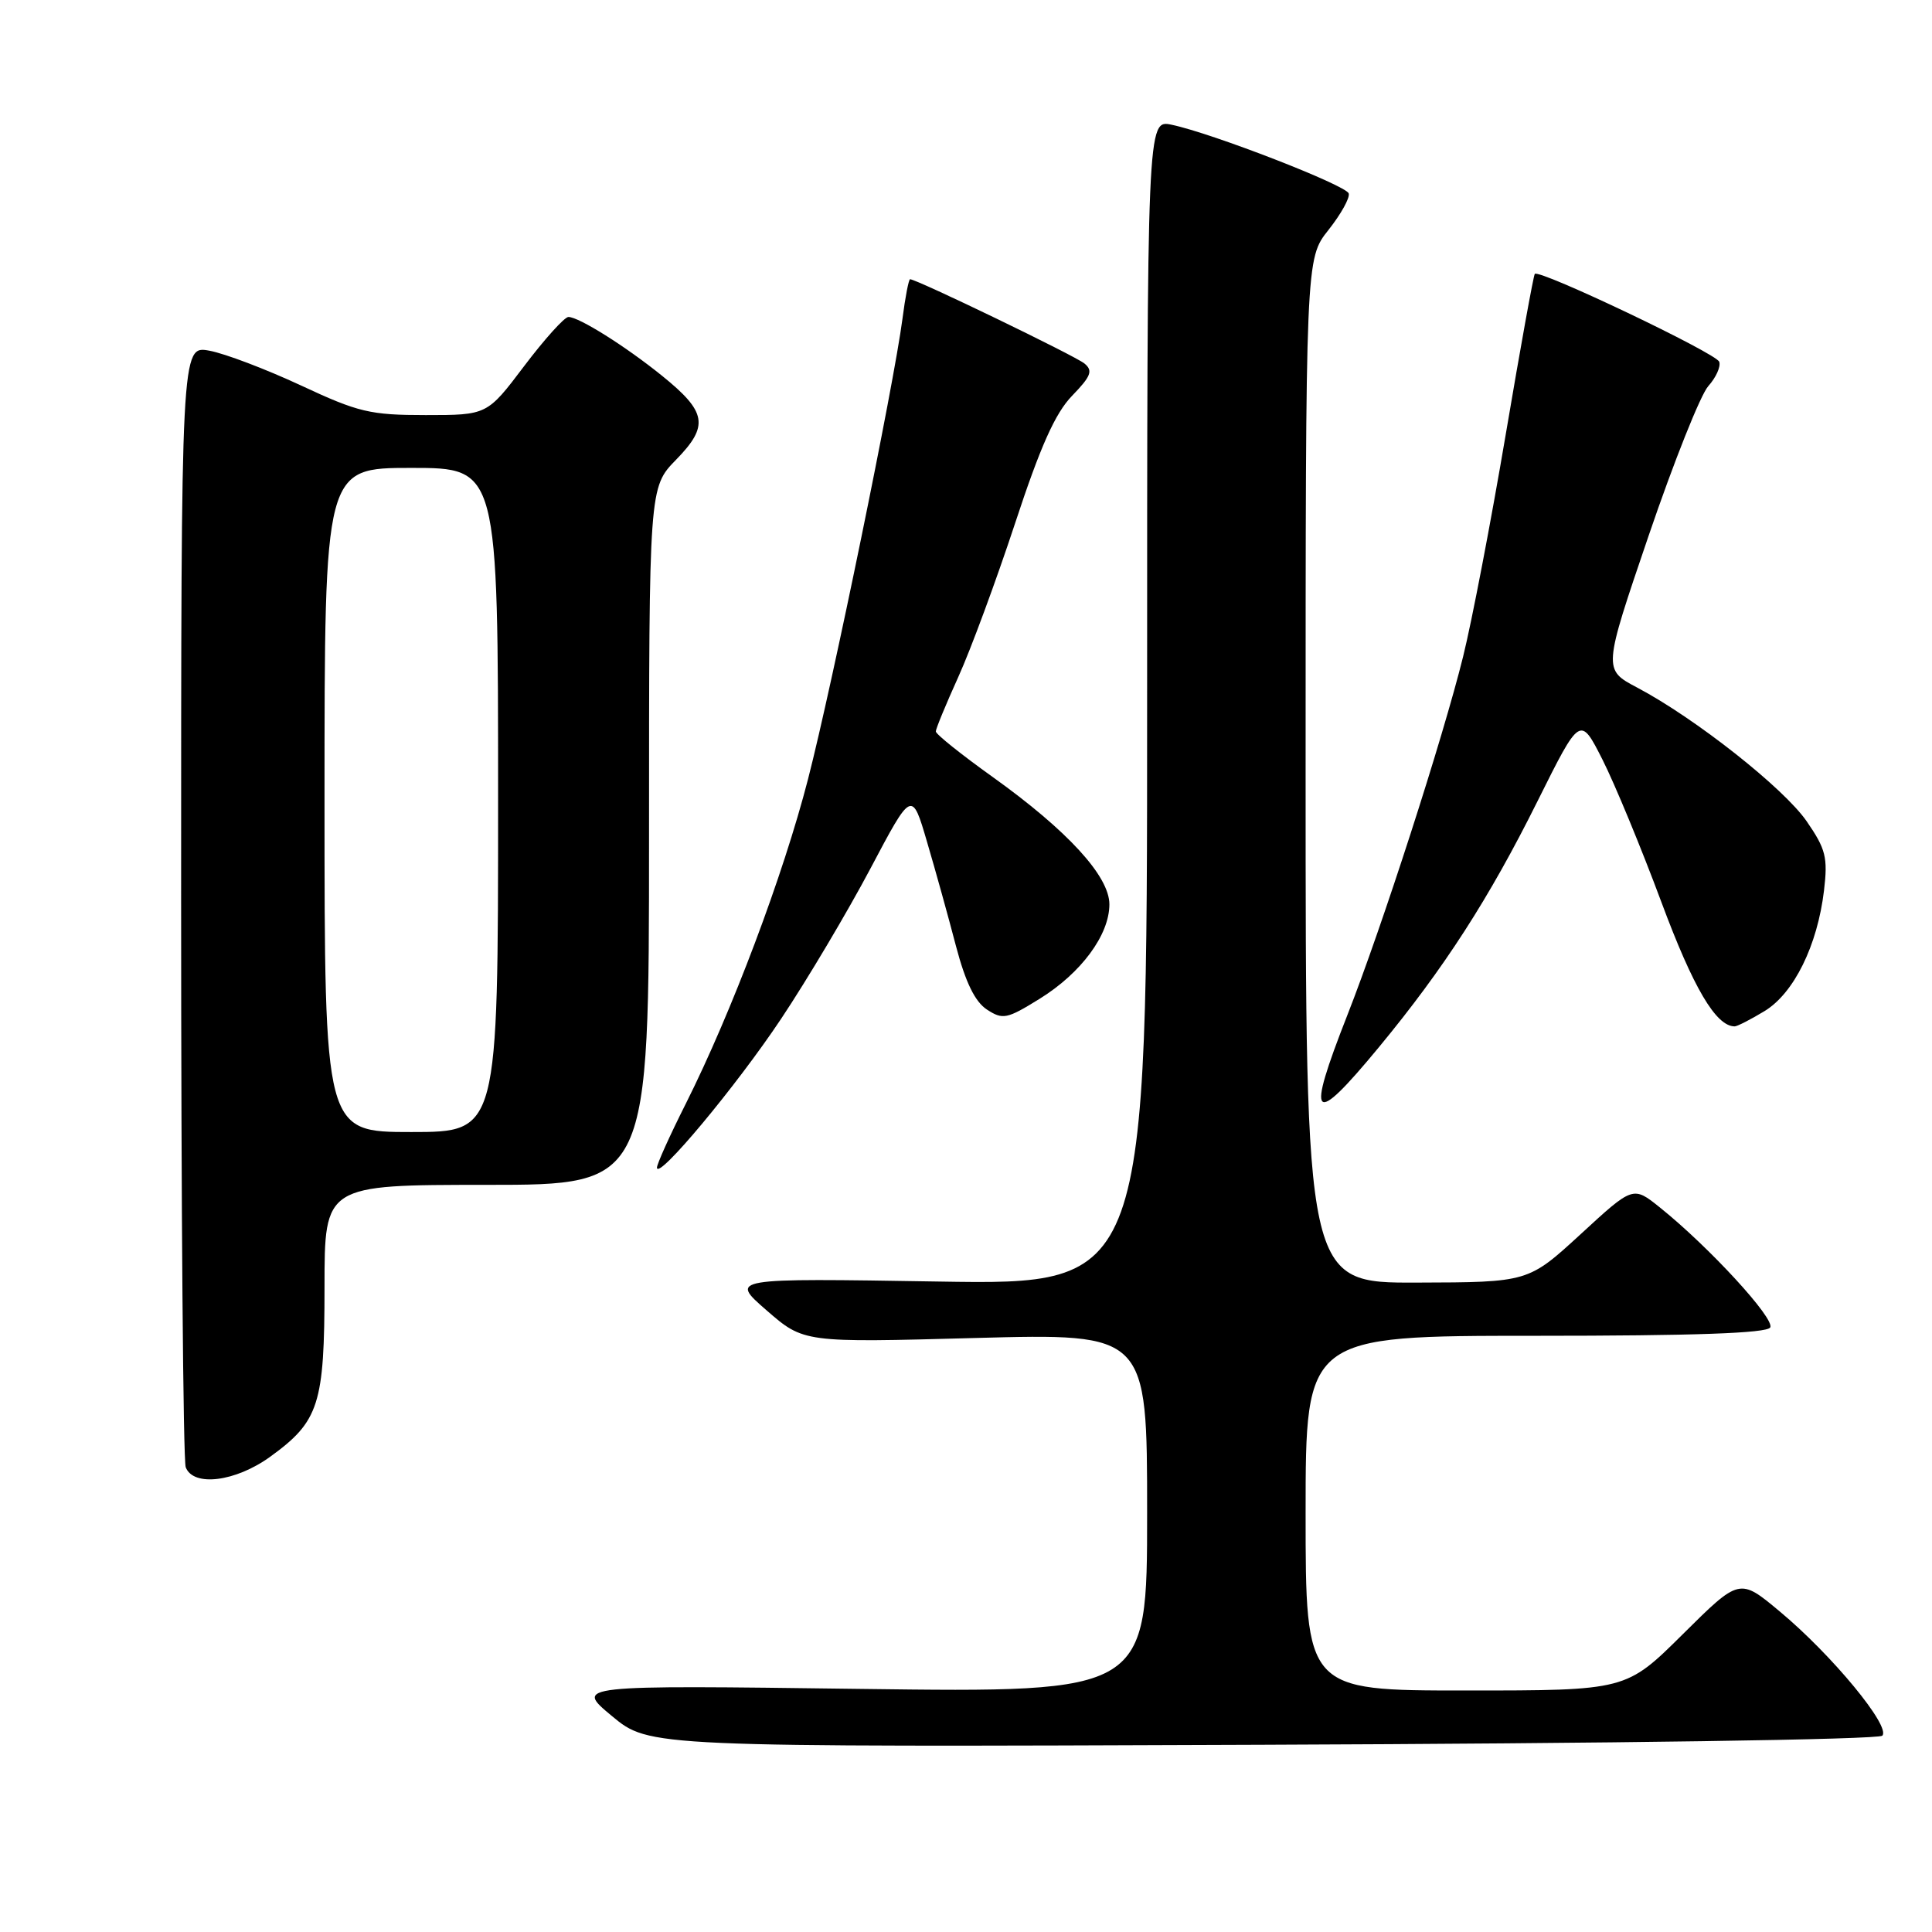 <?xml version="1.0" encoding="UTF-8" standalone="no"?>
<!DOCTYPE svg PUBLIC "-//W3C//DTD SVG 1.1//EN" "http://www.w3.org/Graphics/SVG/1.1/DTD/svg11.dtd" >
<svg xmlns="http://www.w3.org/2000/svg" xmlns:xlink="http://www.w3.org/1999/xlink" version="1.1" viewBox="0 0 256 256">
 <g >
 <path fill="currentColor"
d=" M 249.41 229.99 C 250.60 228.81 242.75 219.29 235.83 213.53 C 230.50 209.08 230.50 209.08 222.98 216.54 C 215.46 224.00 215.46 224.00 194.23 224.00 C 173.00 224.00 173.00 224.00 173.00 200.50 C 173.00 177.00 173.00 177.00 203.44 177.00 C 224.49 177.00 234.09 176.66 234.56 175.90 C 235.25 174.78 226.47 165.23 219.95 160.00 C 216.39 157.14 216.39 157.14 209.45 163.53 C 202.50 169.91 202.50 169.91 187.75 169.95 C 173.00 170.00 173.00 170.00 173.00 102.14 C 173.00 34.28 173.00 34.28 176.03 30.47 C 177.69 28.37 178.90 26.20 178.71 25.63 C 178.35 24.54 160.64 17.66 155.25 16.53 C 152.00 15.84 152.00 15.84 152.00 93.05 C 152.00 170.26 152.00 170.26 124.33 169.81 C 96.67 169.36 96.67 169.36 101.58 173.63 C 106.50 177.91 106.50 177.91 129.25 177.29 C 152.00 176.68 152.00 176.68 152.00 200.48 C 152.00 224.28 152.00 224.28 114.07 223.79 C 76.15 223.29 76.15 223.29 81.09 227.39 C 86.04 231.50 86.04 231.50 167.27 231.19 C 213.68 231.02 248.89 230.50 249.41 229.99 Z  M 35.81 193.02 C 42.28 188.33 43.00 186.09 43.00 170.55 C 43.00 157.00 43.00 157.00 64.50 157.00 C 86.00 157.00 86.00 157.00 86.00 110.79 C 86.00 64.58 86.00 64.58 89.60 60.90 C 93.97 56.42 93.66 54.58 87.71 49.78 C 82.87 45.87 76.70 42.00 75.32 42.00 C 74.80 42.00 72.16 44.93 69.46 48.50 C 64.55 55.00 64.55 55.00 56.41 55.00 C 49.04 55.00 47.49 54.63 39.89 51.08 C 35.27 48.93 29.81 46.85 27.75 46.47 C 24.00 45.78 24.00 45.78 24.00 119.31 C 24.00 159.75 24.27 193.55 24.61 194.42 C 25.62 197.05 31.21 196.35 35.81 193.02 Z  M 103.50 135.00 C 106.98 129.78 112.30 120.82 115.33 115.10 C 120.83 104.70 120.83 104.70 122.85 111.60 C 123.97 115.39 125.69 121.60 126.68 125.39 C 127.94 130.17 129.19 132.73 130.77 133.77 C 132.87 135.14 133.41 135.04 137.75 132.35 C 143.26 128.94 147.00 123.88 147.00 119.83 C 147.00 116.10 141.46 110.06 131.53 102.95 C 127.39 99.99 124.00 97.28 124.00 96.92 C 124.00 96.57 125.34 93.32 126.98 89.70 C 128.62 86.09 132.00 76.93 134.50 69.35 C 137.86 59.13 139.82 54.75 142.06 52.44 C 144.57 49.85 144.85 49.12 143.70 48.17 C 142.49 47.16 121.46 37.00 120.59 37.00 C 120.41 37.00 119.95 39.36 119.58 42.25 C 118.44 50.99 110.29 90.73 107.07 103.23 C 103.78 116.00 96.97 134.08 90.88 146.23 C 88.74 150.48 87.02 154.30 87.05 154.73 C 87.14 156.41 97.53 143.96 103.50 135.00 Z  M 182.72 138.75 C 191.36 128.29 197.31 119.06 203.73 106.16 C 209.38 94.82 209.38 94.82 212.34 100.66 C 213.96 103.87 217.47 112.35 220.13 119.50 C 224.37 130.91 227.38 136.01 229.86 136.00 C 230.21 135.99 231.99 135.08 233.82 133.97 C 237.71 131.60 240.82 125.28 241.69 118.00 C 242.21 113.60 241.93 112.51 239.39 108.82 C 236.35 104.42 224.61 95.16 216.94 91.11 C 212.41 88.72 212.41 88.72 218.46 70.96 C 221.79 61.19 225.34 52.28 226.36 51.16 C 227.37 50.03 228.03 48.59 227.81 47.94 C 227.44 46.82 204.01 35.66 203.37 36.29 C 203.20 36.46 201.47 46.03 199.52 57.55 C 197.57 69.07 195.03 82.33 193.87 87.00 C 191.19 97.83 183.12 122.83 178.54 134.49 C 172.99 148.61 173.85 149.49 182.72 138.75 Z  M 43.00 106.00 C 43.00 62.00 43.00 62.00 54.50 62.00 C 66.00 62.00 66.00 62.00 66.00 106.00 C 66.00 150.00 66.00 150.00 54.50 150.00 C 43.00 150.00 43.00 150.00 43.00 106.00 Z "/>
</g>
</svg>
